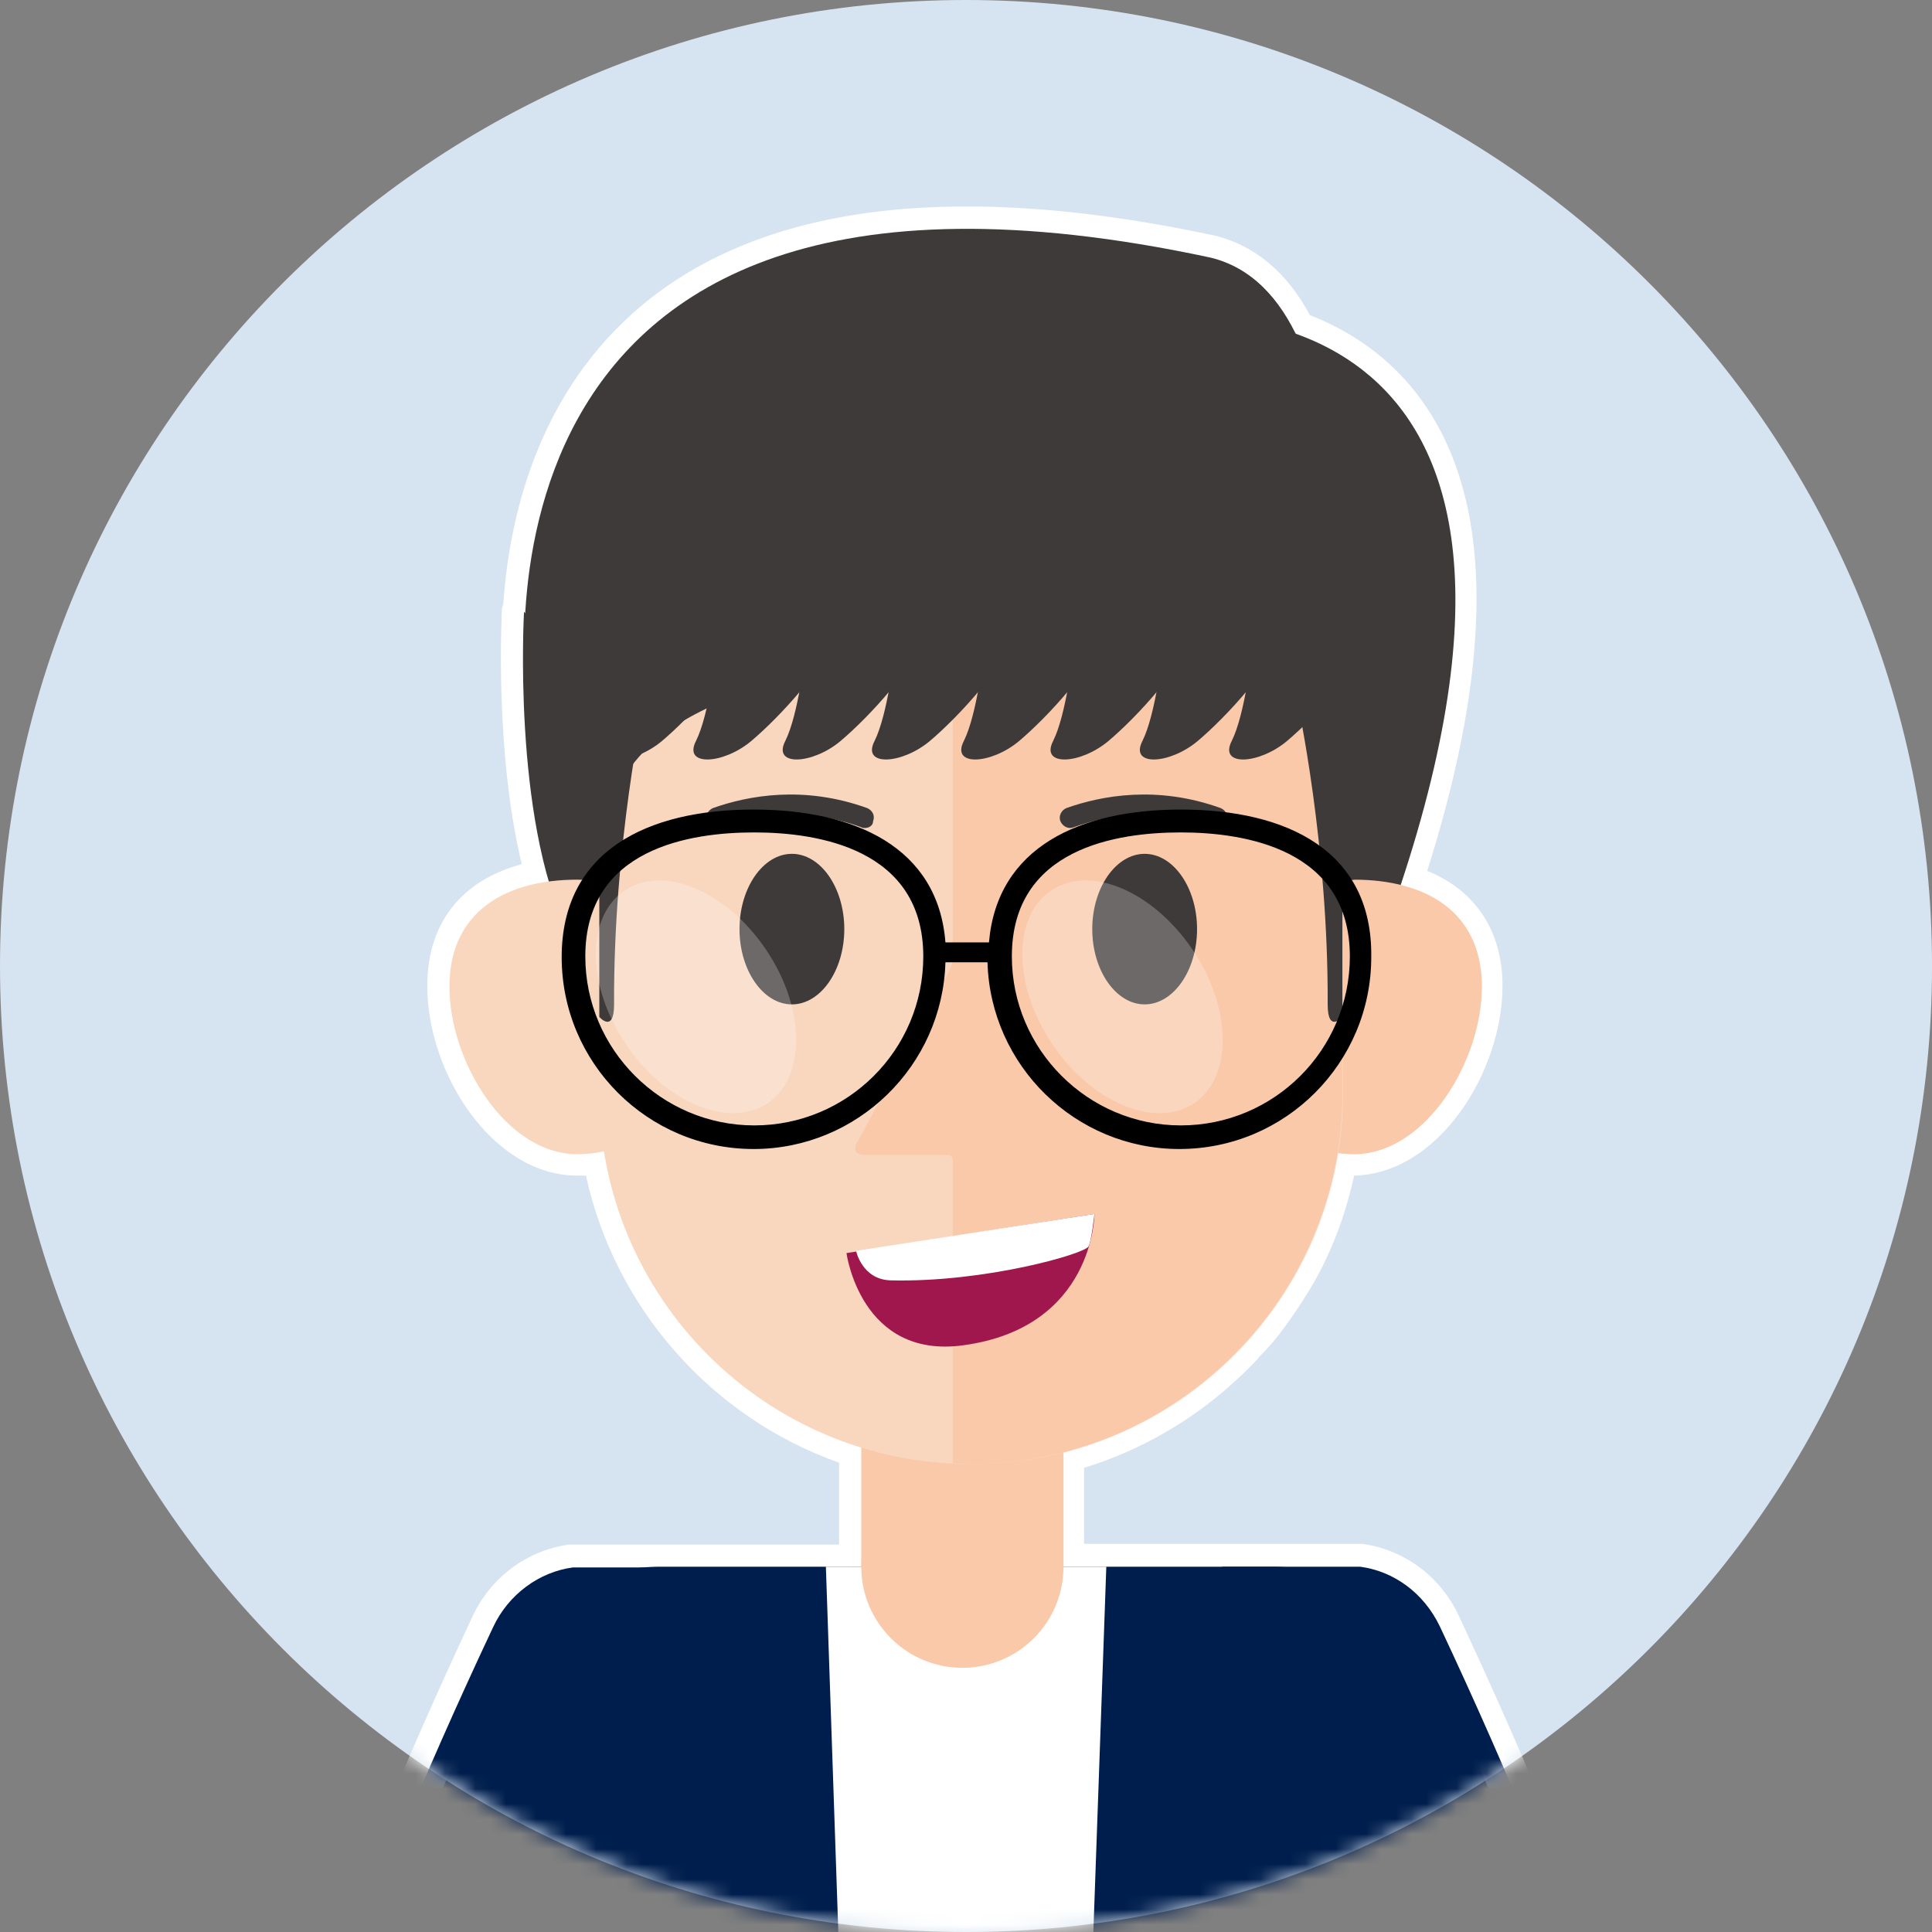 <svg width="128" height="128" viewBox="0 0 128 128" fill="none" xmlns="http://www.w3.org/2000/svg">
<rect x="0" y="0" width="128" height="128" fill="#808080" stroke="none"/>
<path d="M64.001 128C99.348 128 128.002 99.346 128.002 64C128.002 28.654 99.348 0 64.001 0C28.654 0 0 28.654 0 64C0 99.346 28.654 128 64.001 128Z" fill="#D6E3F0"/>
<mask id="mask0_10_36150" style="mask-type:luminance" maskUnits="userSpaceOnUse" x="0" y="0" width="129" height="128">
<path d="M64.001 128C99.348 128 128.002 99.346 128.002 64C128.002 28.654 99.348 0 64.001 0C28.654 0 0 28.654 0 64C0 99.346 28.654 128 64.001 128Z" fill="white"/>
</mask>
<g mask="url(#mask0_10_36150)">
<path d="M107.954 139.735H20.045C19.556 139.735 19.116 139.49 18.871 139.099C18.578 138.708 18.529 138.219 18.676 137.779C22.392 127.365 26.645 117.049 31.29 107.124C32.513 104.483 34.908 102.723 37.695 102.332C37.744 102.332 37.842 102.332 37.891 102.332H55.59V96.905C47.132 93.923 40.727 86.638 38.82 77.886C38.624 77.886 38.429 77.886 38.233 77.886C32.659 77.886 28.308 71.139 28.308 65.321C28.308 61.165 30.557 58.329 34.566 57.254C32.757 49.724 33.246 40.826 33.246 40.434C33.246 40.288 33.295 40.141 33.344 39.995C33.784 33.687 35.935 25.229 43.367 19.558C51.483 13.397 63.951 12.077 80.428 15.597C83.117 16.233 85.268 18.042 86.784 20.878C91.526 22.735 94.9 26.256 96.562 31.194C98.763 37.648 98.078 46.595 94.558 57.694C97.785 59.014 99.545 61.703 99.545 65.321C99.545 68.108 98.518 71.188 96.807 73.584C94.851 76.322 92.309 77.837 89.717 77.886C89.277 79.891 88.642 81.797 87.762 83.606C87.419 84.34 86.979 85.122 86.539 85.807C86.099 86.54 85.61 87.224 85.121 87.909C84.632 88.593 84.095 89.229 83.508 89.816C82.97 90.451 82.335 91.038 81.748 91.576C78.912 94.167 75.49 96.123 71.823 97.247V102.283H90.06C90.109 102.283 90.206 102.283 90.255 102.283C93.042 102.674 95.438 104.435 96.66 107.075C101.305 117 105.559 127.267 109.275 137.73C109.421 138.17 109.372 138.659 109.079 139.05C108.835 139.49 108.395 139.735 107.954 139.735ZM22.098 136.85H105.901C102.381 127.169 98.42 117.635 94.069 108.395C93.287 106.684 91.722 105.51 89.962 105.266H70.405C69.622 105.266 68.938 104.63 68.938 103.799V96.221C68.938 95.536 69.378 94.998 70.013 94.803C73.632 93.874 77.054 92.065 79.841 89.522C80.379 89.034 80.917 88.496 81.406 87.958C81.894 87.42 82.383 86.833 82.823 86.247C83.263 85.66 83.704 85.024 84.095 84.389C84.486 83.753 84.828 83.069 85.17 82.433C86.099 80.477 86.784 78.375 87.126 76.175C87.273 75.392 87.957 74.855 88.74 75.001C89.033 75.05 89.375 75.05 89.668 75.05C92.749 75.05 96.709 70.503 96.709 65.37C96.709 62.534 95.291 60.774 92.406 60.04C92.015 59.943 91.673 59.698 91.478 59.356C91.282 59.014 91.233 58.574 91.38 58.182C99.349 34.078 92.455 25.962 85.268 23.42C84.926 23.273 84.632 23.029 84.437 22.687C83.263 20.291 81.699 18.873 79.743 18.384C64.146 15.059 52.461 16.184 45.078 21.855C38.331 26.989 36.473 34.91 36.179 40.679C36.179 40.826 36.131 40.972 36.082 41.07C35.984 43.172 35.837 51.631 37.695 57.987C37.793 58.378 37.744 58.818 37.5 59.16C37.255 59.502 36.913 59.747 36.473 59.796C32.904 60.285 31.143 62.143 31.143 65.321C31.143 67.521 31.975 69.966 33.344 71.921C34.713 73.877 36.473 75.001 38.184 75.001C38.673 75.001 39.162 74.953 39.602 74.855C39.993 74.757 40.384 74.855 40.727 75.05C41.069 75.295 41.264 75.637 41.362 76.028C42.731 84.682 49.038 91.918 57.399 94.46C57.986 94.656 58.426 95.194 58.426 95.829V103.75C58.426 104.532 57.79 105.217 56.959 105.217H37.891C36.131 105.51 34.615 106.684 33.784 108.346C29.579 117.587 25.619 127.169 22.098 136.85Z" fill="white"/>
</g>
<mask id="mask1_10_36150" style="mask-type:luminance" maskUnits="userSpaceOnUse" x="0" y="0" width="129" height="128">
<path d="M64.001 128C99.348 128 128.002 99.346 128.002 64C128.002 28.654 99.348 0 64.001 0C28.654 0 0 28.654 0 64C0 99.346 28.654 128 64.001 128Z" fill="white"/>
</mask>
<g mask="url(#mask1_10_36150)">
<path d="M70.459 84.291H57.062V107.466H70.459V84.291Z" fill="#F9C9AA"/>
<path d="M97.252 116.804C97.252 109.666 91.385 103.798 84.247 103.798H43.763C36.625 103.798 30.758 109.666 30.758 116.804V138.268H97.252V116.804Z" fill="#001E4D"/>
<path d="M34.718 40.532C34.718 40.532 33.936 54.173 37.603 61.703C40.048 66.69 43.226 49.969 43.226 49.969L34.718 40.532Z" fill="#3E3A39"/>
<path d="M73.296 103.798H54.717L55.89 138.268H72.074L73.296 103.798Z" fill="white"/>
<path d="M77.5 21.024C77.5 21.024 106.494 17.7 92.706 58.916C90.555 62.632 71.486 61.605 71.486 61.605L77.5 21.024Z" fill="#3E3A39"/>
<path d="M44.249 73.828C42.734 75.49 40.583 76.468 38.236 76.468C33.542 76.468 29.777 70.356 29.777 65.369C29.777 60.333 33.591 58.28 38.236 58.28C40.436 58.28 42.44 59.16 43.907 60.627L44.249 73.828Z" fill="#F9D6BE"/>
<path d="M83.707 73.828C85.223 75.49 87.374 76.468 89.721 76.468C94.414 76.468 98.179 70.356 98.179 65.369C98.179 60.333 94.365 58.28 89.721 58.28C87.521 58.28 85.516 59.16 84.049 60.627L83.707 73.828Z" fill="#F9C9AA"/>
<path d="M39.703 44.199V72.361C39.703 85.953 50.704 97.003 64.345 97.003C77.938 97.003 88.987 86.002 88.987 72.361V44.199H39.703Z" fill="#F9D6BE"/>
<path d="M55.937 61.556C55.937 64.293 54.372 66.543 52.465 66.543C50.559 66.543 48.994 64.293 48.994 61.556C48.994 58.818 50.559 56.569 52.465 56.569C54.372 56.569 55.937 58.818 55.937 61.556Z" fill="#3E3A39"/>
<path d="M88.939 72.361V44.199H63.123C63.123 44.199 63.123 62.974 63.123 63.414C63.123 63.854 62.879 64.343 62.879 64.343L56.963 75.392C56.963 75.392 56.083 76.517 57.354 76.517C58.429 76.517 61.705 76.517 62.781 76.517C63.123 76.517 63.123 76.859 63.123 76.859V96.954C63.514 96.954 63.906 97.003 64.346 97.003C77.889 96.954 88.939 85.953 88.939 72.361Z" fill="#F9C9AA"/>
<path d="M79.308 61.556C79.308 64.293 77.743 66.543 75.837 66.543C73.93 66.543 72.365 64.293 72.365 61.556C72.365 58.818 73.93 56.569 75.837 56.569C77.743 56.569 79.308 58.818 79.308 61.556Z" fill="#3E3A39"/>
<path d="M56.082 83.019L72.51 80.427C72.51 80.427 72.51 87.957 63.807 89.13C57.011 90.059 56.082 83.019 56.082 83.019Z" fill="#A0174D"/>
<path d="M72.509 80.427C72.509 80.427 72.313 82.236 72.118 82.579C71.873 83.068 65.273 84.974 59.015 84.828C57.108 84.779 56.717 82.872 56.717 82.872L72.509 80.427Z" fill="white"/>
<path d="M57.305 54.857C57.207 54.857 57.158 54.857 57.061 54.808C53.198 53.39 49.874 54.026 47.722 54.808C47.38 54.955 46.989 54.759 46.842 54.417C46.696 54.075 46.891 53.684 47.233 53.537C49.58 52.706 53.247 52.021 57.452 53.537C57.794 53.684 57.99 54.026 57.843 54.417C57.843 54.71 57.55 54.857 57.305 54.857Z" fill="#3E3A39"/>
<path d="M80.723 54.857C80.625 54.857 80.576 54.857 80.479 54.808C76.616 53.39 73.291 54.026 71.14 54.808C70.798 54.955 70.407 54.759 70.26 54.417C70.114 54.075 70.309 53.684 70.651 53.537C72.998 52.706 76.665 52.021 80.87 53.537C81.212 53.684 81.408 54.026 81.261 54.417C81.261 54.71 81.016 54.857 80.723 54.857Z" fill="#3E3A39"/>
<path d="M88.012 45.079C88.012 45.079 49.337 39.016 41.466 51.288C35.354 51.435 34.914 46.692 34.914 46.692C35.061 46.692 28.656 6.014 80.189 17.064C91.19 19.704 88.012 45.079 88.012 45.079Z" fill="#3E3A39"/>
<path d="M42.688 46.497C42.688 46.497 40.635 55.933 40.684 66.543C40.684 68.498 39.706 67.374 39.706 67.374V58.329L38.924 58.28L39.706 44.15H44.742L42.688 46.497Z" fill="#3E3A39"/>
<path d="M85.958 46.497C85.958 46.497 88.011 55.933 87.962 66.543C87.962 68.498 88.94 67.374 88.94 67.374V58.329L89.722 58.28L90.505 44.15H83.904L85.958 46.497Z" fill="#3E3A39"/>
<path d="M44.695 113.48C45.721 111.231 45.477 108.738 44.255 106.782L47.09 108.102V103.848H37.947C35.747 104.142 33.694 105.608 32.667 107.809C27.973 117.783 23.768 127.952 20.102 138.317H34.329C37.41 129.859 40.881 121.596 44.695 113.48Z" fill="#001E4D"/>
<path d="M95.396 107.759C94.32 105.51 92.316 104.092 90.116 103.799H80.973V108.052L83.808 106.732C82.537 108.639 82.293 111.181 83.368 113.43C87.182 121.546 90.653 129.858 93.783 138.268H107.962C104.246 127.902 100.09 117.733 95.396 107.759Z" fill="#001E4D"/>
<path d="M78.234 53.635C71.536 53.635 66.06 56.128 65.522 62.435H62.637C62.148 56.128 56.623 53.635 49.925 53.635C42.885 53.635 37.213 56.373 37.213 63.413C37.213 70.454 42.933 76.125 49.925 76.125C56.819 76.125 62.442 70.6 62.637 63.755H65.424C65.62 70.6 71.242 76.125 78.136 76.125C85.177 76.125 90.849 70.405 90.849 63.413C90.946 56.373 85.275 53.635 78.234 53.635ZM49.974 74.561C43.813 74.561 38.778 69.525 38.778 63.364C38.778 56.177 45.769 55.15 49.974 55.15C54.179 55.15 61.17 56.226 61.17 63.364C61.17 69.574 56.135 74.561 49.974 74.561ZM78.234 74.561C72.074 74.561 67.038 69.525 67.038 63.364C67.038 56.177 74.029 55.15 78.234 55.15C82.439 55.15 89.431 56.226 89.431 63.364C89.431 69.574 84.395 74.561 78.234 74.561Z" fill="black"/>
<g opacity="0.24">
<path d="M50.757 62.925C53.397 66.837 53.397 71.383 50.855 73.095C48.263 74.806 44.058 73.046 41.467 69.183C38.827 65.272 38.827 60.725 41.369 59.014C43.912 57.254 48.117 59.014 50.757 62.925Z" fill="white"/>
</g>
<g opacity="0.24">
<path d="M79.014 62.925C81.655 66.837 81.655 71.383 79.112 73.095C76.521 74.806 72.316 73.046 69.725 69.183C67.085 65.272 67.085 60.725 69.627 59.014C72.17 57.254 76.374 59.014 79.014 62.925Z" fill="white"/>
</g>
<path d="M41.516 43.27C41.516 43.27 41.076 47.328 40.196 49.089C39.316 50.8 42.005 50.653 43.862 49.089C45.72 47.524 48.996 44.004 49.387 41.95C49.387 41.119 41.516 43.27 41.516 43.27Z" fill="#3E3A39"/>
<path d="M47.432 43.27C47.432 43.27 46.992 47.328 46.112 49.089C45.231 50.8 47.921 50.653 49.779 49.089C51.636 47.524 54.912 44.004 55.303 41.95C55.303 41.119 47.432 43.27 47.432 43.27Z" fill="#3E3A39"/>
<path d="M53.348 43.27C53.348 43.27 52.908 47.328 52.028 49.089C51.148 50.8 53.837 50.653 55.694 49.089C57.552 47.524 60.828 44.004 61.219 41.95C61.219 41.119 53.348 43.27 53.348 43.27Z" fill="#3E3A39"/>
<path d="M59.262 43.27C59.262 43.27 58.822 47.328 57.942 49.089C57.062 50.8 59.751 50.653 61.609 49.089C63.467 47.524 66.742 44.004 67.133 41.95C67.133 41.119 59.262 43.27 59.262 43.27Z" fill="#3E3A39"/>
<path d="M65.178 43.27C65.178 43.27 64.738 47.328 63.858 49.089C62.978 50.8 65.667 50.653 67.525 49.089C69.382 47.524 72.658 44.004 73.049 41.95C73.049 41.119 65.178 43.27 65.178 43.27Z" fill="#3E3A39"/>
<path d="M71.094 43.27C71.094 43.27 70.654 47.328 69.774 49.089C68.894 50.8 71.583 50.653 73.441 49.089C75.299 47.524 78.574 44.004 78.965 41.95C78.965 41.119 71.094 43.27 71.094 43.27Z" fill="#3E3A39"/>
<path d="M77.01 43.27C77.01 43.27 76.57 47.328 75.69 49.089C74.81 50.8 77.499 50.653 79.357 49.089C81.215 47.524 84.49 44.004 84.881 41.95C84.881 41.119 77.01 43.27 77.01 43.27Z" fill="#3E3A39"/>
<path d="M82.926 43.27C82.926 43.27 82.486 47.328 81.606 49.089C80.726 50.8 83.415 50.653 85.273 49.089C87.13 47.524 90.406 44.004 90.797 41.95C90.797 41.119 82.926 43.27 82.926 43.27Z" fill="#3E3A39"/>
<path d="M63.761 110.497C67.46 110.497 70.459 107.498 70.459 103.798C70.459 100.099 67.46 97.1 63.761 97.1C60.061 97.1 57.062 100.099 57.062 103.798C57.062 107.498 60.061 110.497 63.761 110.497Z" fill="#F9C9AA"/>
</g>
</svg>
